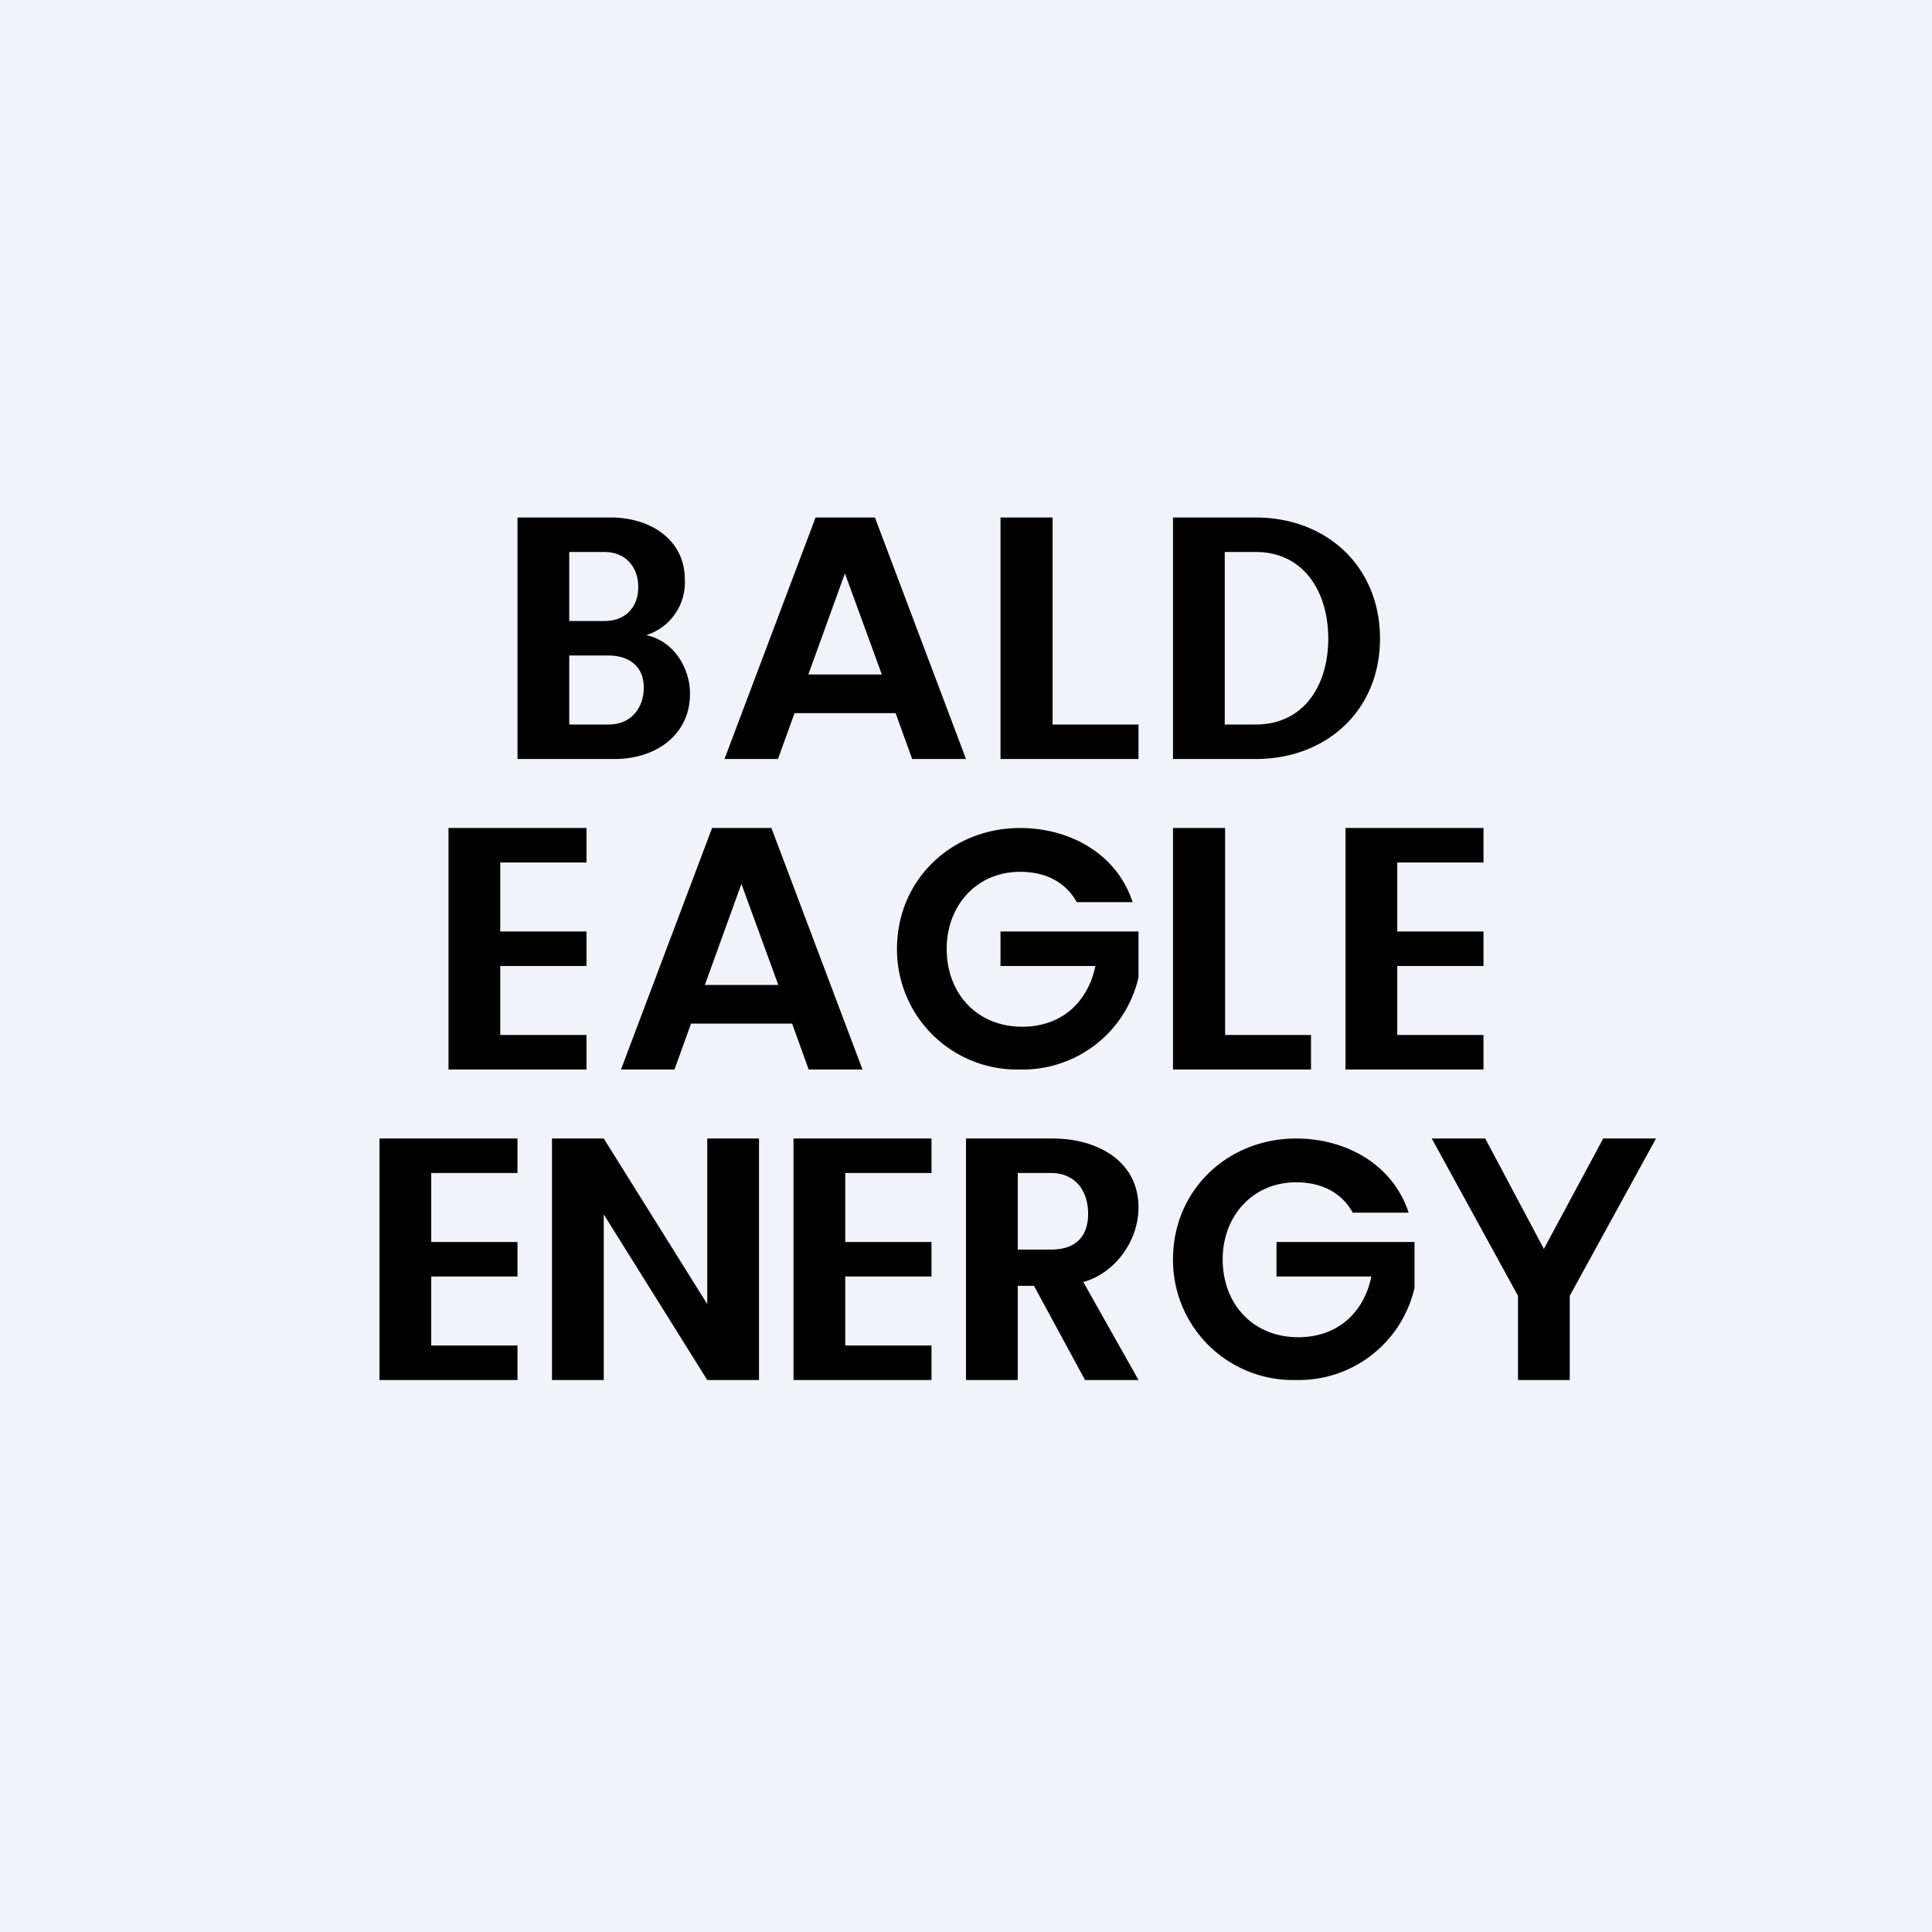 <!-- by TradeStack --><svg width="56" height="56" viewBox="0 0 56 56" xmlns="http://www.w3.org/2000/svg"><path fill="#F0F3FA" d="M0 0h56v56H0z"/><path d="M35.51 30H38v1h-4v-7h1.51v6ZM31.21 26.15c-.32-.58-.9-.88-1.64-.88-1.28 0-2.13 1-2.13 2.23 0 1.3.88 2.26 2.19 2.26 1.13 0 1.9-.7 2.12-1.76H29v-1h4v1.33A3.44 3.44 0 0 1 29.58 31 3.48 3.48 0 0 1 26 27.5c0-2 1.58-3.5 3.57-3.5 1.43 0 2.8.74 3.26 2.15h-1.62ZM22.96 29.67h-2.93L19.55 31H18l2.64-7h1.72L25 31h-1.56l-.48-1.33Zm-.4-1.12-1.07-2.93-1.06 2.93h2.13ZM14.5 25v2H17v1h-2.5v2H17v1h-4v-7h4v1h-2.5ZM39.21 35.15c-.32-.58-.9-.88-1.64-.88-1.28 0-2.13 1-2.13 2.23 0 1.3.88 2.26 2.19 2.26 1.13 0 1.9-.7 2.12-1.76H37v-1h4v1.33A3.44 3.44 0 0 1 37.58 40 3.48 3.48 0 0 1 34 36.5c0-2 1.58-3.5 3.57-3.5 1.43 0 2.8.74 3.26 2.15h-1.62ZM48 33l-2.5 4.56V40H44v-2.44L41.5 33h1.55l1.7 3.2 1.72-3.2H48ZM31.45 40l-1.48-2.73h-.47V40H28v-7h2.51c1.28 0 2.49.64 2.49 2 0 .96-.67 1.9-1.6 2.16L33 40h-1.55Zm-1.95-3.78h.96c.74 0 1.08-.4 1.08-1.04 0-.65-.36-1.18-1.08-1.18h-.96v2.22ZM22 40h-1.5l-3-4.8V40H16v-7h1.5l3 4.8V33H22v7ZM12.5 34v2H15v1h-2.5v2H15v1h-4v-7h4v1h-2.5ZM24.5 34v2H27v1h-2.5v2H27v1h-4v-7h4v1h-2.5ZM40.5 25v2H43v1h-2.5v2H43v1h-4v-7h4v1h-2.5ZM36.4 15c2.05 0 3.6 1.42 3.6 3.51S38.44 22 36.4 22H34v-7h2.4Zm0 6c1.38 0 2.1-1.12 2.1-2.49S37.78 16 36.4 16h-.9v5h.9ZM30.51 21H33v1h-4v-7h1.51v6ZM25.96 20.67h-2.93L22.55 22H21l2.64-7h1.72L28 22h-1.56l-.48-1.33Zm-.4-1.12-1.07-2.93-1.06 2.93h2.13ZM18.73 18.41c.78.16 1.27.93 1.27 1.7 0 1.22-1.03 1.89-2.17 1.89H15v-7h2.71c1.1 0 2.14.61 2.14 1.8a1.6 1.6 0 0 1-1.12 1.61ZM16.5 18h1.02c.64 0 .98-.43.98-.98 0-.57-.35-1.02-.98-1.02H16.5v2Zm1.15 3c.64 0 1.01-.48 1.01-1.07 0-.6-.4-.93-1.04-.93H16.5v2h1.15Z"/></svg>